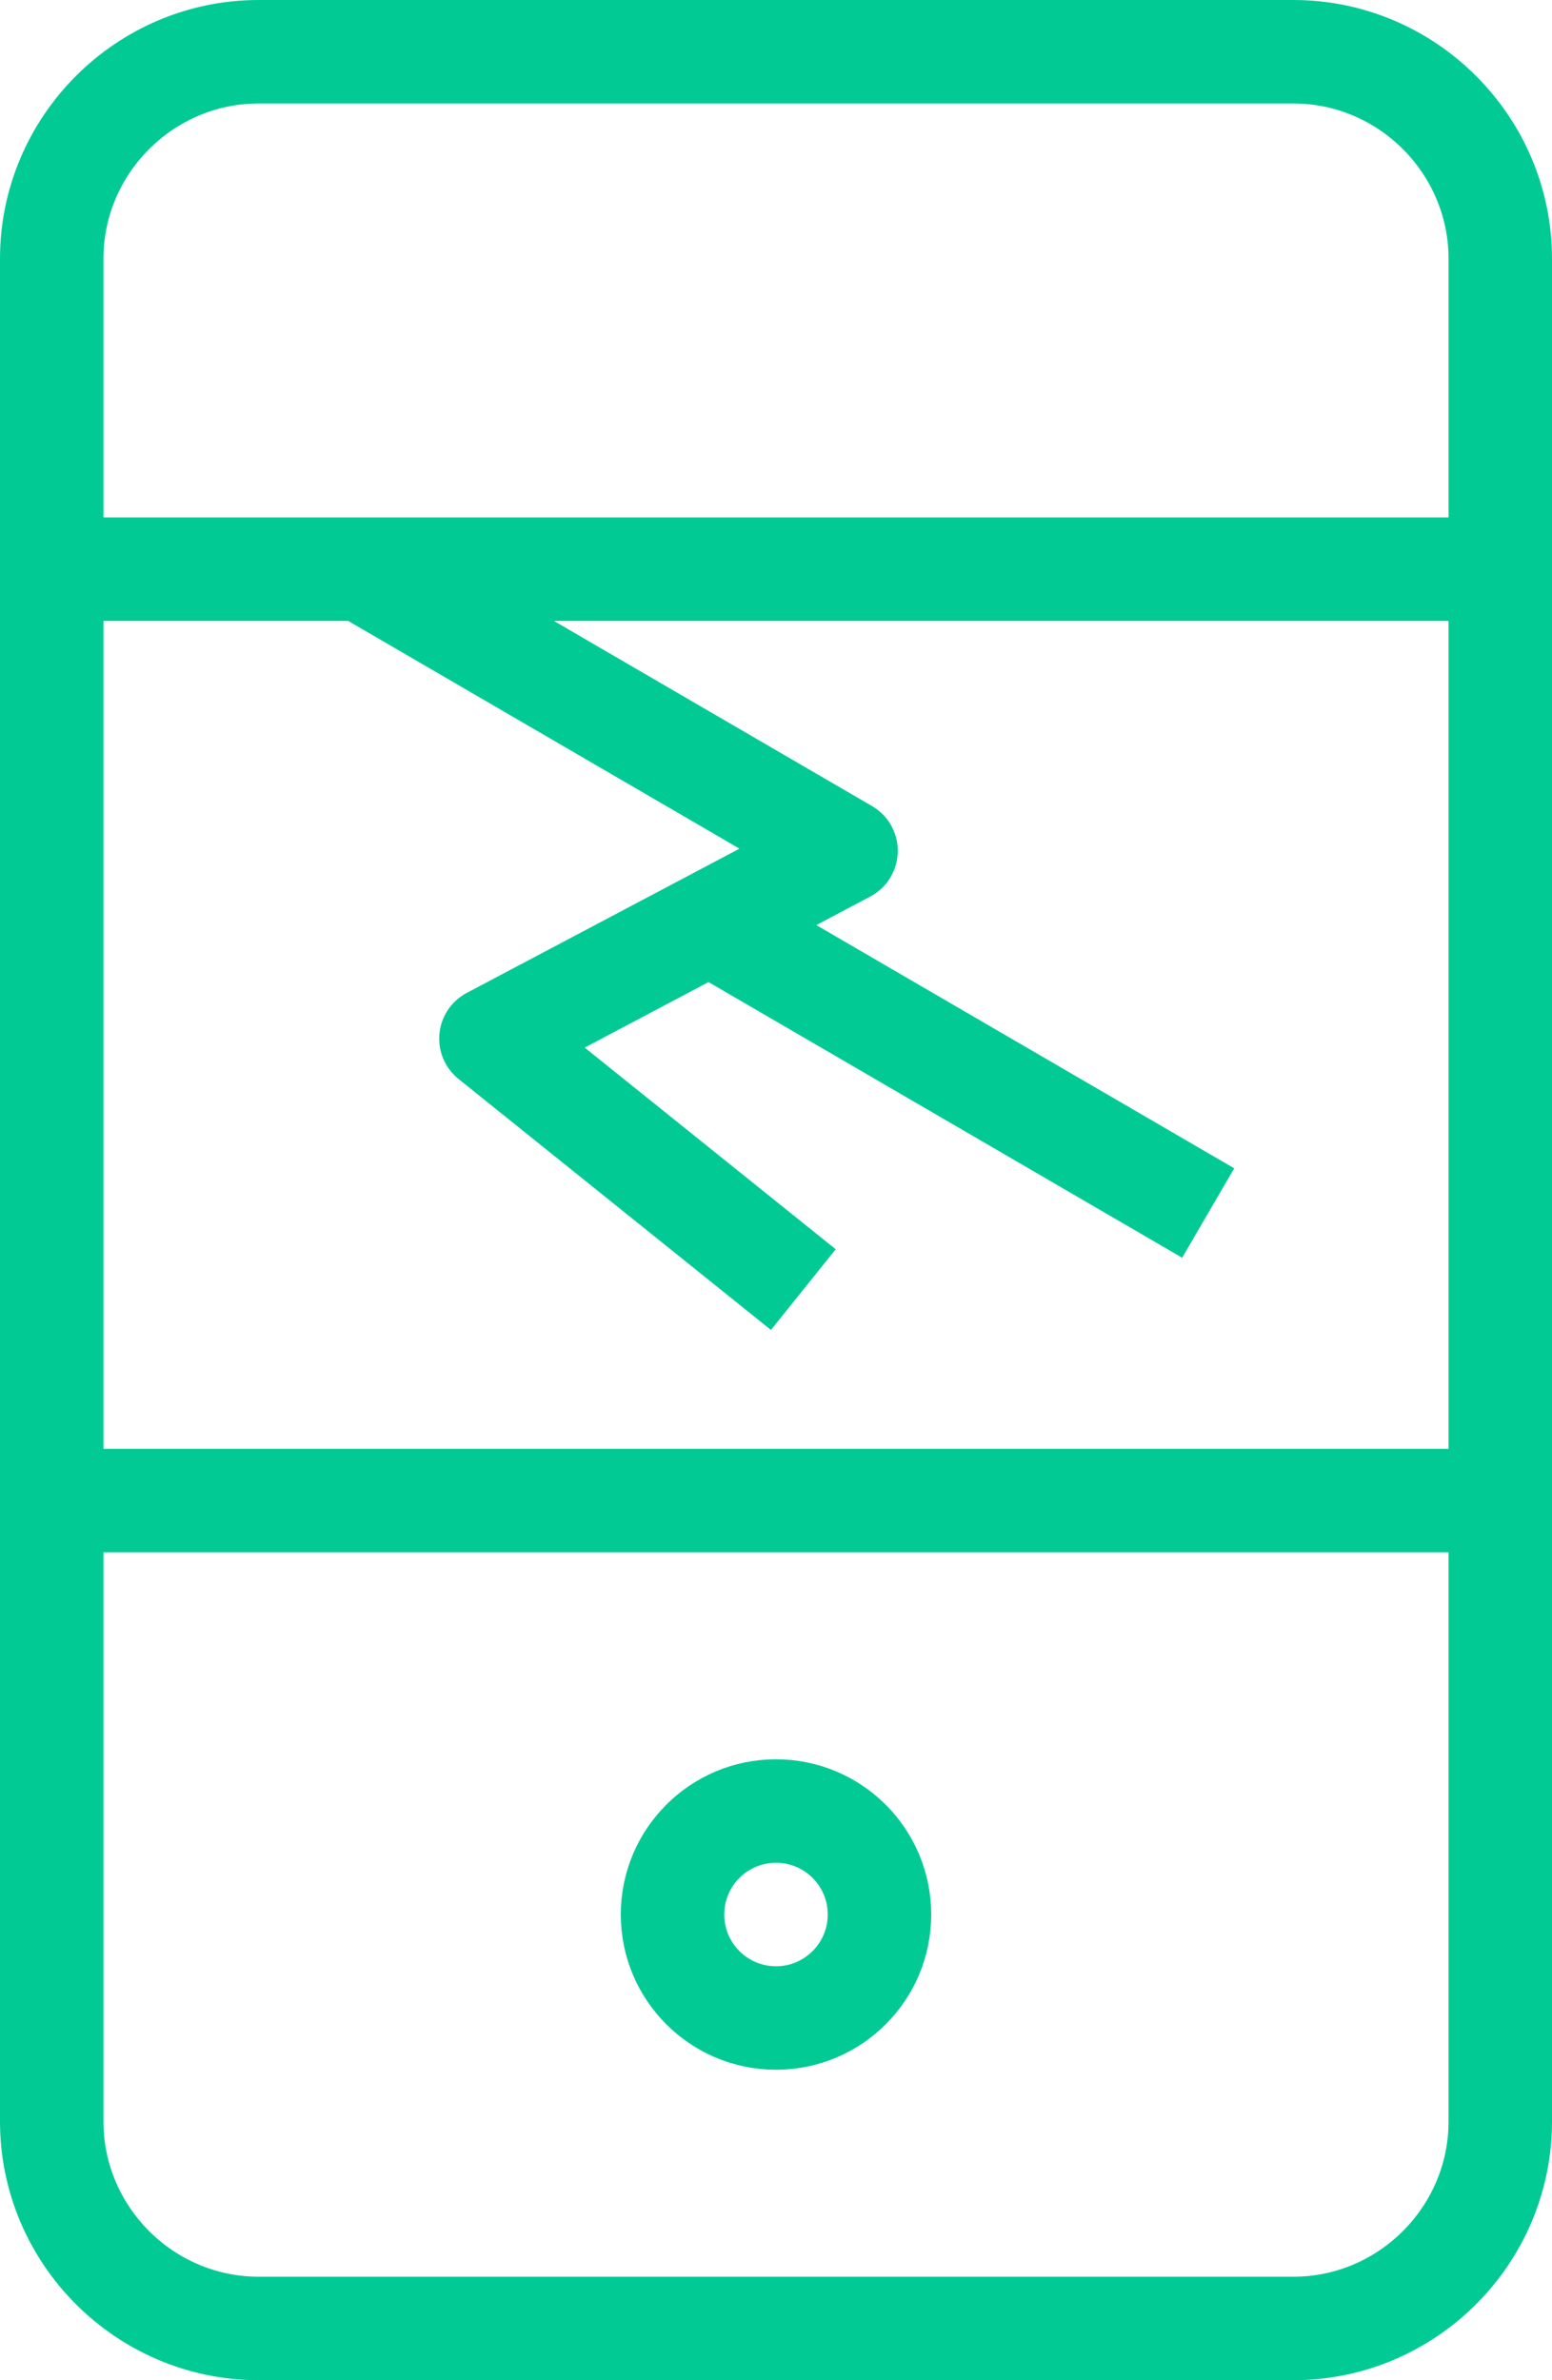 <svg xmlns="http://www.w3.org/2000/svg" width="30" height="46" viewBox="0 0 30 46">
    <g fill="none" fill-rule="evenodd" stroke="#02CA95" stroke-linejoin="round" stroke-width="2" transform="translate(1 1)">
        <circle cx="14" cy="36" r="2"/>
        <path d="M0 10h28M0 28h28M24 44H4c-2.2 0-4-1.8-4-4V4c0-2.2 1.8-4 4-4h20c2.2 0 4 1.8 4 4v36c0 2.2-1.8 4-4 4z"/>
        <path d="M6 10l9.354 5.443-6.864 3.63 6.038 4.85M13 17l9.354 5.443"/>
    </g>
</svg>
